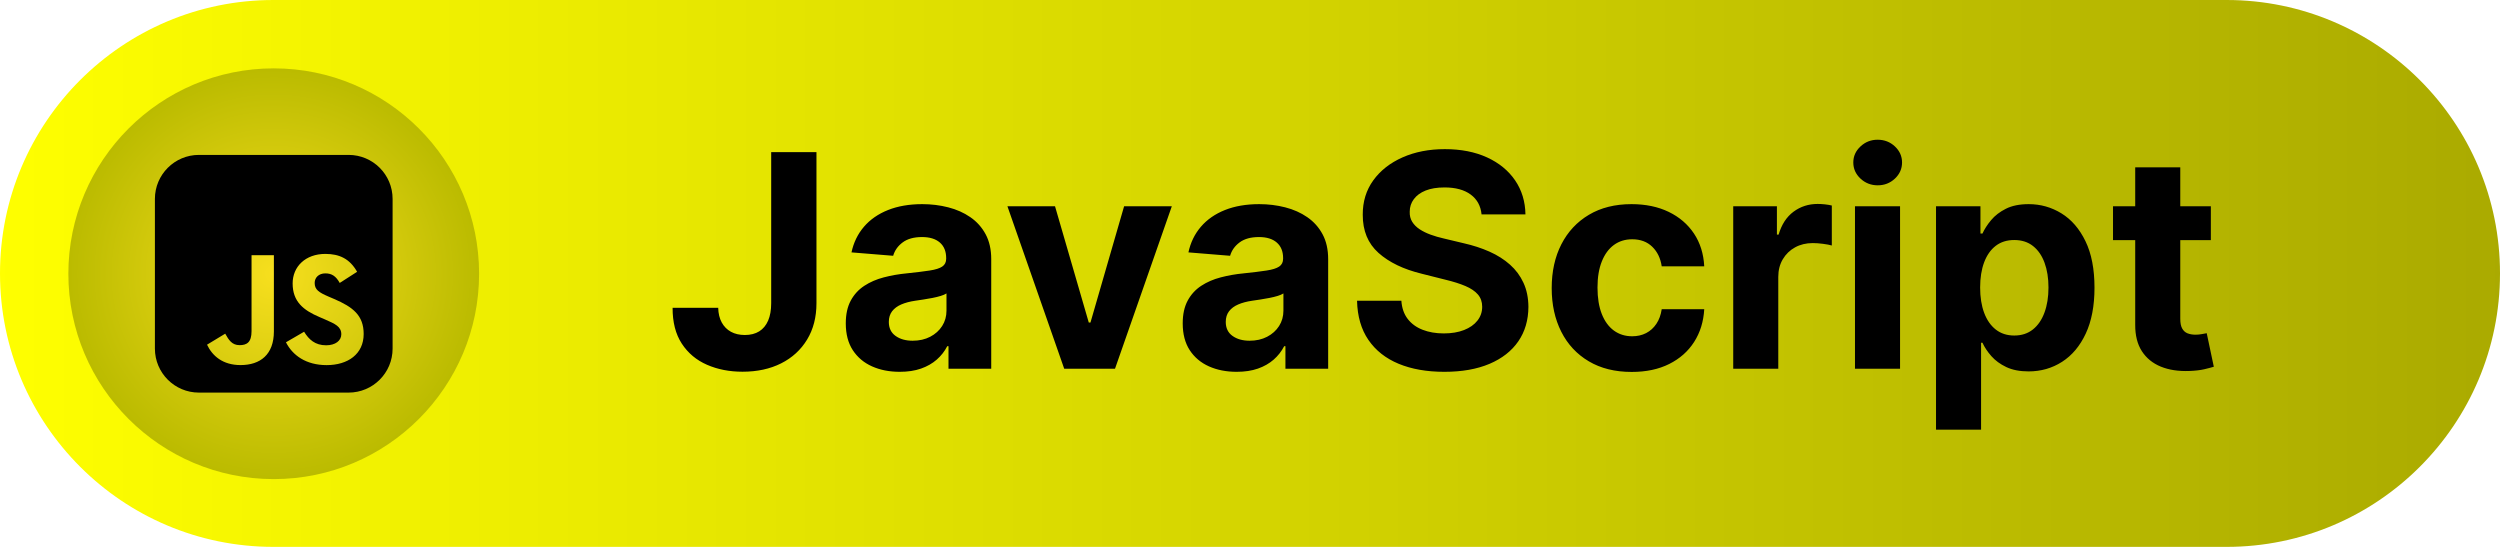<?xml version="1.0" encoding="UTF-8" standalone="no"?><!-- Generator: Gravit.io --><svg xmlns="http://www.w3.org/2000/svg" xmlns:xlink="http://www.w3.org/1999/xlink" style="isolation:isolate" viewBox="0 0 128 28" width="128" height="28"><defs><clipPath id="_clipPath_LrSmuJJfcPr8pvH25VsRQpxdh4QwdqBi"><rect width="128" height="28"/></clipPath></defs><g clip-path="url(#_clipPath_LrSmuJJfcPr8pvH25VsRQpxdh4QwdqBi)"><rect width="128" height="28" style="fill:rgb(0,110,176)" fill-opacity="0"/><defs><linearGradient id="_lgradient_5" x1="1" y1="0.5" x2="0" y2="0.5"><stop offset="0%" style="stop-color:#37BA71"/><stop offset="0%" style="stop-color:#AAAA00"/><stop offset="100%" style="stop-color:#FFFF00"/></linearGradient></defs><path d="M 14 0 L 114 0 C 121.727 0 128 6.273 128 14 L 128 14 C 128 21.727 121.727 28 114 28 L 14 28 C 6.273 28 0 21.727 0 14 L 0 14 C 0 6.273 6.273 0 14 0 Z" style="stroke:none;fill:url(#_lgradient_5);stroke-miterlimit:10;"/><defs><filter id="5L2Z0GlZ8w1JpJxpcFlecPuilstmOgJu" x="-200%" y="-200%" width="400%" height="400%" filterUnits="objectBoundingBox" color-interpolation-filters="sRGB"><feGaussianBlur xmlns="http://www.w3.org/2000/svg" in="SourceGraphic" stdDeviation="25.762"/><feOffset xmlns="http://www.w3.org/2000/svg" dx="0" dy="0" result="pf_100_offsetBlur"/><feFlood xmlns="http://www.w3.org/2000/svg" flood-color="#000000" flood-opacity="0.65"/><feComposite xmlns="http://www.w3.org/2000/svg" in2="pf_100_offsetBlur" operator="in" result="pf_100_dropShadow"/><feBlend xmlns="http://www.w3.org/2000/svg" in="SourceGraphic" in2="pf_100_dropShadow" mode="normal"/></filter><radialGradient id="_rgradient_5" fx="50%" fy="50%" cx="50%" cy="50%" r="50%"><stop offset="0%" style="stop-color:#F7DF1E"/><stop offset="100%" style="stop-color:#BBBB00"/></radialGradient></defs><g filter="url(#5L2Z0GlZ8w1JpJxpcFlecPuilstmOgJu)"><path d="M 14.015 3.5 L 14.015 3.5 C 19.818 3.5 24.53 8.212 24.53 14.015 L 24.53 14.015 C 24.53 19.818 19.818 24.53 14.015 24.53 L 14.015 24.53 C 8.212 24.53 3.5 19.818 3.5 14.015 L 3.5 14.015 C 3.5 8.212 8.212 3.5 14.015 3.5 Z" style="stroke:none;fill:url(#_rgradient_5);stroke-miterlimit:10;"/></g><g><path d=" M 10.183 7.931 L 17.849 7.931 C 19.092 7.931 20.101 8.94 20.101 10.183 L 20.101 17.849 C 20.101 19.092 19.092 20.101 17.849 20.101 L 10.183 20.101 C 8.94 20.101 7.931 19.092 7.931 17.849 L 7.931 10.183 C 7.931 8.94 8.94 7.931 10.183 7.931 Z  M 15.57 16.985 C 15.815 17.385 16.134 17.679 16.698 17.679 C 17.172 17.679 17.475 17.442 17.475 17.115 C 17.475 16.723 17.164 16.584 16.642 16.356 L 16.357 16.233 C 15.531 15.882 14.983 15.442 14.983 14.511 C 14.983 13.653 15.637 13 16.658 13 C 17.385 13 17.908 13.253 18.284 13.916 L 17.394 14.487 C 17.198 14.136 16.986 13.997 16.658 13.997 C 16.323 13.997 16.111 14.21 16.111 14.487 C 16.111 14.83 16.323 14.969 16.814 15.182 L 17.1 15.304 C 18.071 15.721 18.62 16.146 18.62 17.101 C 18.62 18.13 17.811 18.694 16.725 18.694 C 15.663 18.694 14.977 18.188 14.641 17.525 L 15.57 16.985 L 15.57 16.985 Z  M 11.531 17.084 C 11.71 17.403 11.874 17.672 12.267 17.672 C 12.642 17.672 12.879 17.525 12.879 16.954 L 12.879 13.065 L 14.023 13.065 L 14.023 16.969 C 14.023 18.153 13.329 18.692 12.315 18.692 C 11.4 18.692 10.87 18.218 10.6 17.648 L 11.531 17.084 L 11.531 17.084 Z " fill-rule="evenodd" fill="rgb(0,0,0)"/></g><path d=" M 39.485 15.522 L 39.485 7.788 L 41.803 7.788 L 41.803 15.522 L 41.803 15.522 Q 41.803 16.595 41.324 17.385 L 41.324 17.385 L 41.324 17.385 Q 40.845 18.176 39.994 18.604 L 39.994 18.604 L 39.994 18.604 Q 39.144 19.032 38.017 19.032 L 38.017 19.032 L 38.017 19.032 Q 37.015 19.032 36.2 18.677 L 36.2 18.677 L 36.2 18.677 Q 35.385 18.322 34.908 17.594 L 34.908 17.594 L 34.908 17.594 Q 34.432 16.865 34.437 15.76 L 34.437 15.76 L 36.772 15.76 L 36.772 15.76 Q 36.783 16.199 36.953 16.511 L 36.953 16.511 L 36.953 16.511 Q 37.124 16.822 37.424 16.987 L 37.424 16.987 L 37.424 16.987 Q 37.725 17.152 38.137 17.152 L 38.137 17.152 L 38.137 17.152 Q 38.57 17.152 38.871 16.966 L 38.871 16.966 L 38.871 16.966 Q 39.171 16.779 39.328 16.416 L 39.328 16.416 L 39.328 16.416 Q 39.485 16.053 39.485 15.522 L 39.485 15.522 Z  M 46.066 19.037 L 46.066 19.037 L 46.066 19.037 Q 45.27 19.037 44.647 18.758 L 44.647 18.758 L 44.647 18.758 Q 44.024 18.479 43.664 17.93 L 43.664 17.93 L 43.664 17.93 Q 43.304 17.38 43.304 16.557 L 43.304 16.557 L 43.304 16.557 Q 43.304 15.863 43.558 15.392 L 43.558 15.392 L 43.558 15.392 Q 43.813 14.921 44.252 14.634 L 44.252 14.634 L 44.252 14.634 Q 44.69 14.347 45.251 14.201 L 45.251 14.201 L 45.251 14.201 Q 45.811 14.054 46.429 13.995 L 46.429 13.995 L 46.429 13.995 Q 47.155 13.919 47.599 13.851 L 47.599 13.851 L 47.599 13.851 Q 48.043 13.783 48.243 13.648 L 48.243 13.648 L 48.243 13.648 Q 48.444 13.513 48.444 13.247 L 48.444 13.247 L 48.444 13.215 L 48.444 13.215 Q 48.444 12.7 48.122 12.419 L 48.122 12.419 L 48.122 12.419 Q 47.799 12.137 47.209 12.137 L 47.209 12.137 L 47.209 12.137 Q 46.586 12.137 46.218 12.41 L 46.218 12.41 L 46.218 12.41 Q 45.849 12.684 45.73 13.096 L 45.73 13.096 L 43.596 12.922 L 43.596 12.922 Q 43.759 12.164 44.235 11.609 L 44.235 11.609 L 44.235 11.609 Q 44.712 11.054 45.468 10.753 L 45.468 10.753 L 45.468 10.753 Q 46.223 10.452 47.22 10.452 L 47.22 10.452 L 47.22 10.452 Q 47.913 10.452 48.549 10.615 L 48.549 10.615 L 48.549 10.615 Q 49.186 10.777 49.681 11.119 L 49.681 11.119 L 49.681 11.119 Q 50.177 11.46 50.464 11.993 L 50.464 11.993 L 50.464 11.993 Q 50.751 12.527 50.751 13.269 L 50.751 13.269 L 50.751 18.88 L 48.563 18.88 L 48.563 17.727 L 48.498 17.727 L 48.498 17.727 Q 48.298 18.117 47.962 18.412 L 47.962 18.412 L 47.962 18.412 Q 47.626 18.707 47.155 18.872 L 47.155 18.872 L 47.155 18.872 Q 46.684 19.037 46.066 19.037 Z  M 46.727 17.445 L 46.727 17.445 L 46.727 17.445 Q 47.236 17.445 47.626 17.242 L 47.626 17.242 L 47.626 17.242 Q 48.016 17.039 48.238 16.692 L 48.238 16.692 L 48.238 16.692 Q 48.46 16.345 48.46 15.907 L 48.46 15.907 L 48.46 15.024 L 48.46 15.024 Q 48.352 15.094 48.165 15.151 L 48.165 15.151 L 48.165 15.151 Q 47.978 15.208 47.745 15.254 L 47.745 15.254 L 47.745 15.254 Q 47.512 15.3 47.279 15.335 L 47.279 15.335 L 47.279 15.335 Q 47.046 15.37 46.857 15.398 L 46.857 15.398 L 46.857 15.398 Q 46.451 15.457 46.147 15.587 L 46.147 15.587 L 46.147 15.587 Q 45.844 15.717 45.676 15.936 L 45.676 15.936 L 45.676 15.936 Q 45.508 16.156 45.508 16.481 L 45.508 16.481 L 45.508 16.481 Q 45.508 16.952 45.852 17.198 L 45.852 17.198 L 45.852 17.198 Q 46.196 17.445 46.727 17.445 Z  M 57.554 10.561 L 59.997 10.561 L 57.088 18.88 L 54.488 18.88 L 51.58 10.561 L 54.017 10.561 L 55.745 16.513 L 55.832 16.513 L 57.554 10.561 Z  M 63.317 19.037 L 63.317 19.037 L 63.317 19.037 Q 62.521 19.037 61.898 18.758 L 61.898 18.758 L 61.898 18.758 Q 61.275 18.479 60.915 17.93 L 60.915 17.93 L 60.915 17.93 Q 60.555 17.38 60.555 16.557 L 60.555 16.557 L 60.555 16.557 Q 60.555 15.863 60.809 15.392 L 60.809 15.392 L 60.809 15.392 Q 61.064 14.921 61.502 14.634 L 61.502 14.634 L 61.502 14.634 Q 61.941 14.347 62.502 14.201 L 62.502 14.201 L 62.502 14.201 Q 63.062 14.054 63.68 13.995 L 63.68 13.995 L 63.68 13.995 Q 64.406 13.919 64.85 13.851 L 64.85 13.851 L 64.85 13.851 Q 65.294 13.783 65.494 13.648 L 65.494 13.648 L 65.494 13.648 Q 65.695 13.513 65.695 13.247 L 65.695 13.247 L 65.695 13.215 L 65.695 13.215 Q 65.695 12.7 65.372 12.419 L 65.372 12.419 L 65.372 12.419 Q 65.05 12.137 64.46 12.137 L 64.46 12.137 L 64.46 12.137 Q 63.837 12.137 63.469 12.41 L 63.469 12.41 L 63.469 12.41 Q 63.1 12.684 62.981 13.096 L 62.981 13.096 L 60.847 12.922 L 60.847 12.922 Q 61.01 12.164 61.486 11.609 L 61.486 11.609 L 61.486 11.609 Q 61.963 11.054 62.718 10.753 L 62.718 10.753 L 62.718 10.753 Q 63.474 10.452 64.471 10.452 L 64.471 10.452 L 64.471 10.452 Q 65.164 10.452 65.8 10.615 L 65.8 10.615 L 65.8 10.615 Q 66.437 10.777 66.932 11.119 L 66.932 11.119 L 66.932 11.119 Q 67.428 11.46 67.715 11.993 L 67.715 11.993 L 67.715 11.993 Q 68.002 12.527 68.002 13.269 L 68.002 13.269 L 68.002 18.88 L 65.814 18.88 L 65.814 17.727 L 65.749 17.727 L 65.749 17.727 Q 65.548 18.117 65.213 18.412 L 65.213 18.412 L 65.213 18.412 Q 64.877 18.707 64.406 18.872 L 64.406 18.872 L 64.406 18.872 Q 63.934 19.037 63.317 19.037 Z  M 63.978 17.445 L 63.978 17.445 L 63.978 17.445 Q 64.487 17.445 64.877 17.242 L 64.877 17.242 L 64.877 17.242 Q 65.267 17.039 65.489 16.692 L 65.489 16.692 L 65.489 16.692 Q 65.711 16.345 65.711 15.907 L 65.711 15.907 L 65.711 15.024 L 65.711 15.024 Q 65.603 15.094 65.416 15.151 L 65.416 15.151 L 65.416 15.151 Q 65.229 15.208 64.996 15.254 L 64.996 15.254 L 64.996 15.254 Q 64.763 15.3 64.53 15.335 L 64.53 15.335 L 64.53 15.335 Q 64.297 15.37 64.108 15.398 L 64.108 15.398 L 64.108 15.398 Q 63.701 15.457 63.398 15.587 L 63.398 15.587 L 63.398 15.587 Q 63.095 15.717 62.927 15.936 L 62.927 15.936 L 62.927 15.936 Q 62.759 16.156 62.759 16.481 L 62.759 16.481 L 62.759 16.481 Q 62.759 16.952 63.103 17.198 L 63.103 17.198 L 63.103 17.198 Q 63.447 17.445 63.978 17.445 Z  M 78.103 10.978 L 75.856 10.978 L 75.856 10.978 Q 75.791 10.322 75.298 9.96 L 75.298 9.96 L 75.298 9.96 Q 74.805 9.597 73.96 9.597 L 73.96 9.597 L 73.96 9.597 Q 73.386 9.597 72.99 9.756 L 72.99 9.756 L 72.99 9.756 Q 72.595 9.916 72.387 10.198 L 72.387 10.198 L 72.387 10.198 Q 72.178 10.48 72.178 10.837 L 72.178 10.837 L 72.178 10.837 Q 72.167 11.135 72.305 11.357 L 72.305 11.357 L 72.305 11.357 Q 72.443 11.579 72.687 11.739 L 72.687 11.739 L 72.687 11.739 Q 72.931 11.899 73.25 12.015 L 73.25 12.015 L 73.25 12.015 Q 73.57 12.132 73.933 12.213 L 73.933 12.213 L 74.929 12.451 L 74.929 12.451 Q 75.655 12.614 76.262 12.884 L 76.262 12.884 L 76.262 12.884 Q 76.869 13.155 77.313 13.551 L 77.313 13.551 L 77.313 13.551 Q 77.757 13.946 78.003 14.482 L 78.003 14.482 L 78.003 14.482 Q 78.25 15.018 78.255 15.712 L 78.255 15.712 L 78.255 15.712 Q 78.25 16.73 77.738 17.475 L 77.738 17.475 L 77.738 17.475 Q 77.226 18.219 76.265 18.628 L 76.265 18.628 L 76.265 18.628 Q 75.303 19.037 73.949 19.037 L 73.949 19.037 L 73.949 19.037 Q 72.606 19.037 71.612 18.626 L 71.612 18.626 L 71.612 18.626 Q 70.618 18.214 70.063 17.404 L 70.063 17.404 L 70.063 17.404 Q 69.508 16.595 69.481 15.398 L 69.481 15.398 L 71.75 15.398 L 71.75 15.398 Q 71.788 15.955 72.072 16.326 L 72.072 16.326 L 72.072 16.326 Q 72.357 16.697 72.836 16.884 L 72.836 16.884 L 72.836 16.884 Q 73.315 17.071 73.922 17.071 L 73.922 17.071 L 73.922 17.071 Q 74.518 17.071 74.959 16.898 L 74.959 16.898 L 74.959 16.898 Q 75.401 16.725 75.644 16.416 L 75.644 16.416 L 75.644 16.416 Q 75.888 16.107 75.888 15.706 L 75.888 15.706 L 75.888 15.706 Q 75.888 15.333 75.669 15.078 L 75.669 15.078 L 75.669 15.078 Q 75.449 14.823 75.03 14.645 L 75.03 14.645 L 75.03 14.645 Q 74.61 14.466 74.003 14.32 L 74.003 14.32 L 72.795 14.016 L 72.795 14.016 Q 71.393 13.675 70.58 12.949 L 70.58 12.949 L 70.58 12.949 Q 69.768 12.224 69.773 10.994 L 69.773 10.994 L 69.773 10.994 Q 69.768 9.987 70.312 9.234 L 70.312 9.234 L 70.312 9.234 Q 70.856 8.481 71.81 8.058 L 71.81 8.058 L 71.81 8.058 Q 72.763 7.636 73.976 7.636 L 73.976 7.636 L 73.976 7.636 Q 75.211 7.636 76.135 8.058 L 76.135 8.058 L 76.135 8.058 Q 77.058 8.481 77.573 9.234 L 77.573 9.234 L 77.573 9.234 Q 78.087 9.987 78.103 10.978 L 78.103 10.978 Z  M 83.541 19.043 L 83.541 19.043 L 83.541 19.043 Q 82.263 19.043 81.345 18.498 L 81.345 18.498 L 81.345 18.498 Q 80.427 17.954 79.937 16.985 L 79.937 16.985 L 79.937 16.985 Q 79.447 16.015 79.447 14.753 L 79.447 14.753 L 79.447 14.753 Q 79.447 13.475 79.942 12.508 L 79.942 12.508 L 79.942 12.508 Q 80.438 11.541 81.353 10.997 L 81.353 10.997 L 81.353 10.997 Q 82.269 10.452 83.531 10.452 L 83.531 10.452 L 83.531 10.452 Q 84.619 10.452 85.437 10.848 L 85.437 10.848 L 85.437 10.848 Q 86.255 11.243 86.732 11.958 L 86.732 11.958 L 86.732 11.958 Q 87.208 12.673 87.257 13.637 L 87.257 13.637 L 85.08 13.637 L 85.08 13.637 Q 84.988 13.014 84.595 12.633 L 84.595 12.633 L 84.595 12.633 Q 84.202 12.251 83.568 12.251 L 83.568 12.251 L 83.568 12.251 Q 83.032 12.251 82.634 12.54 L 82.634 12.54 L 82.634 12.54 Q 82.236 12.83 82.014 13.383 L 82.014 13.383 L 82.014 13.383 Q 81.792 13.935 81.792 14.721 L 81.792 14.721 L 81.792 14.721 Q 81.792 15.517 82.011 16.075 L 82.011 16.075 L 82.011 16.075 Q 82.231 16.632 82.631 16.925 L 82.631 16.925 L 82.631 16.925 Q 83.032 17.217 83.568 17.217 L 83.568 17.217 L 83.568 17.217 Q 83.964 17.217 84.281 17.055 L 84.281 17.055 L 84.281 17.055 Q 84.598 16.892 84.806 16.581 L 84.806 16.581 L 84.806 16.581 Q 85.015 16.27 85.08 15.831 L 85.08 15.831 L 87.257 15.831 L 87.257 15.831 Q 87.203 16.784 86.74 17.507 L 86.74 17.507 L 86.74 17.507 Q 86.277 18.23 85.464 18.636 L 85.464 18.636 L 85.464 18.636 Q 84.652 19.043 83.541 19.043 Z  M 91.048 18.88 L 88.741 18.88 L 88.741 10.561 L 90.978 10.561 L 90.978 12.012 L 91.065 12.012 L 91.065 12.012 Q 91.292 11.238 91.828 10.84 L 91.828 10.84 L 91.828 10.84 Q 92.365 10.442 93.063 10.442 L 93.063 10.442 L 93.063 10.442 Q 93.237 10.442 93.437 10.463 L 93.437 10.463 L 93.437 10.463 Q 93.637 10.485 93.789 10.523 L 93.789 10.523 L 93.789 12.57 L 93.789 12.57 Q 93.627 12.521 93.339 12.484 L 93.339 12.484 L 93.339 12.484 Q 93.052 12.446 92.814 12.446 L 92.814 12.446 L 92.814 12.446 Q 92.305 12.446 91.907 12.665 L 91.907 12.665 L 91.907 12.665 Q 91.509 12.884 91.279 13.274 L 91.279 13.274 L 91.279 13.274 Q 91.048 13.664 91.048 14.173 L 91.048 14.173 L 91.048 18.88 Z  M 97.283 18.88 L 94.975 18.88 L 94.975 10.561 L 97.283 10.561 L 97.283 18.88 Z  M 96.14 9.488 L 96.14 9.488 L 96.14 9.488 Q 95.625 9.488 95.257 9.144 L 95.257 9.144 L 95.257 9.144 Q 94.889 8.8 94.889 8.318 L 94.889 8.318 L 94.889 8.318 Q 94.889 7.842 95.257 7.498 L 95.257 7.498 L 95.257 7.498 Q 95.625 7.154 96.134 7.154 L 96.134 7.154 L 96.134 7.154 Q 96.654 7.154 97.02 7.498 L 97.02 7.498 L 97.02 7.498 Q 97.385 7.842 97.385 8.318 L 97.385 8.318 L 97.385 8.318 Q 97.385 8.8 97.02 9.144 L 97.02 9.144 L 97.02 9.144 Q 96.654 9.488 96.14 9.488 Z  M 101.431 22 L 99.124 22 L 99.124 10.561 L 101.399 10.561 L 101.399 11.958 L 101.502 11.958 L 101.502 11.958 Q 101.653 11.622 101.943 11.273 L 101.943 11.273 L 101.943 11.273 Q 102.233 10.924 102.702 10.688 L 102.702 10.688 L 102.702 10.688 Q 103.17 10.452 103.869 10.452 L 103.869 10.452 L 103.869 10.452 Q 104.779 10.452 105.548 10.926 L 105.548 10.926 L 105.548 10.926 Q 106.317 11.4 106.777 12.351 L 106.777 12.351 L 106.777 12.351 Q 107.238 13.301 107.238 14.731 L 107.238 14.731 L 107.238 14.731 Q 107.238 16.123 106.791 17.079 L 106.791 17.079 L 106.791 17.079 Q 106.344 18.035 105.578 18.525 L 105.578 18.525 L 105.578 18.525 Q 104.811 19.016 103.863 19.016 L 103.863 19.016 L 103.863 19.016 Q 103.192 19.016 102.723 18.794 L 102.723 18.794 L 102.723 18.794 Q 102.255 18.571 101.957 18.233 L 101.957 18.233 L 101.957 18.233 Q 101.659 17.894 101.502 17.548 L 101.502 17.548 L 101.431 17.548 L 101.431 22 Z  M 101.383 14.721 L 101.383 14.721 L 101.383 14.721 Q 101.383 15.463 101.588 16.015 L 101.588 16.015 L 101.588 16.015 Q 101.794 16.567 102.184 16.873 L 102.184 16.873 L 102.184 16.873 Q 102.574 17.179 103.132 17.179 L 103.132 17.179 L 103.132 17.179 Q 103.695 17.179 104.085 16.868 L 104.085 16.868 L 104.085 16.868 Q 104.475 16.557 104.678 16.001 L 104.678 16.001 L 104.678 16.001 Q 104.882 15.446 104.882 14.721 L 104.882 14.721 L 104.882 14.721 Q 104.882 14 104.681 13.453 L 104.681 13.453 L 104.681 13.453 Q 104.481 12.906 104.091 12.597 L 104.091 12.597 L 104.091 12.597 Q 103.701 12.289 103.132 12.289 L 103.132 12.289 L 103.132 12.289 Q 102.569 12.289 102.182 12.586 L 102.182 12.586 L 102.182 12.586 Q 101.794 12.884 101.588 13.431 L 101.588 13.431 L 101.588 13.431 Q 101.383 13.978 101.383 14.721 Z  M 108.186 10.561 L 113.196 10.561 L 113.196 12.294 L 108.186 12.294 L 108.186 10.561 Z  M 109.323 16.627 L 109.323 8.568 L 111.63 8.568 L 111.63 16.324 L 111.63 16.324 Q 111.63 16.643 111.728 16.819 L 111.728 16.819 L 111.728 16.819 Q 111.825 16.995 112.001 17.066 L 112.001 17.066 L 112.001 17.066 Q 112.177 17.136 112.41 17.136 L 112.41 17.136 L 112.41 17.136 Q 112.573 17.136 112.735 17.106 L 112.735 17.106 L 112.735 17.106 Q 112.898 17.077 112.984 17.06 L 112.984 17.06 L 113.347 18.777 L 113.347 18.777 Q 113.174 18.831 112.86 18.905 L 112.86 18.905 L 112.86 18.905 Q 112.546 18.978 112.096 18.994 L 112.096 18.994 L 112.096 18.994 Q 111.262 19.026 110.636 18.772 L 110.636 18.772 L 110.636 18.772 Q 110.011 18.517 109.664 17.981 L 109.664 17.981 L 109.664 17.981 Q 109.318 17.445 109.323 16.627 L 109.323 16.627 Z " fill="rgb(0,0,0)"/></g></svg>